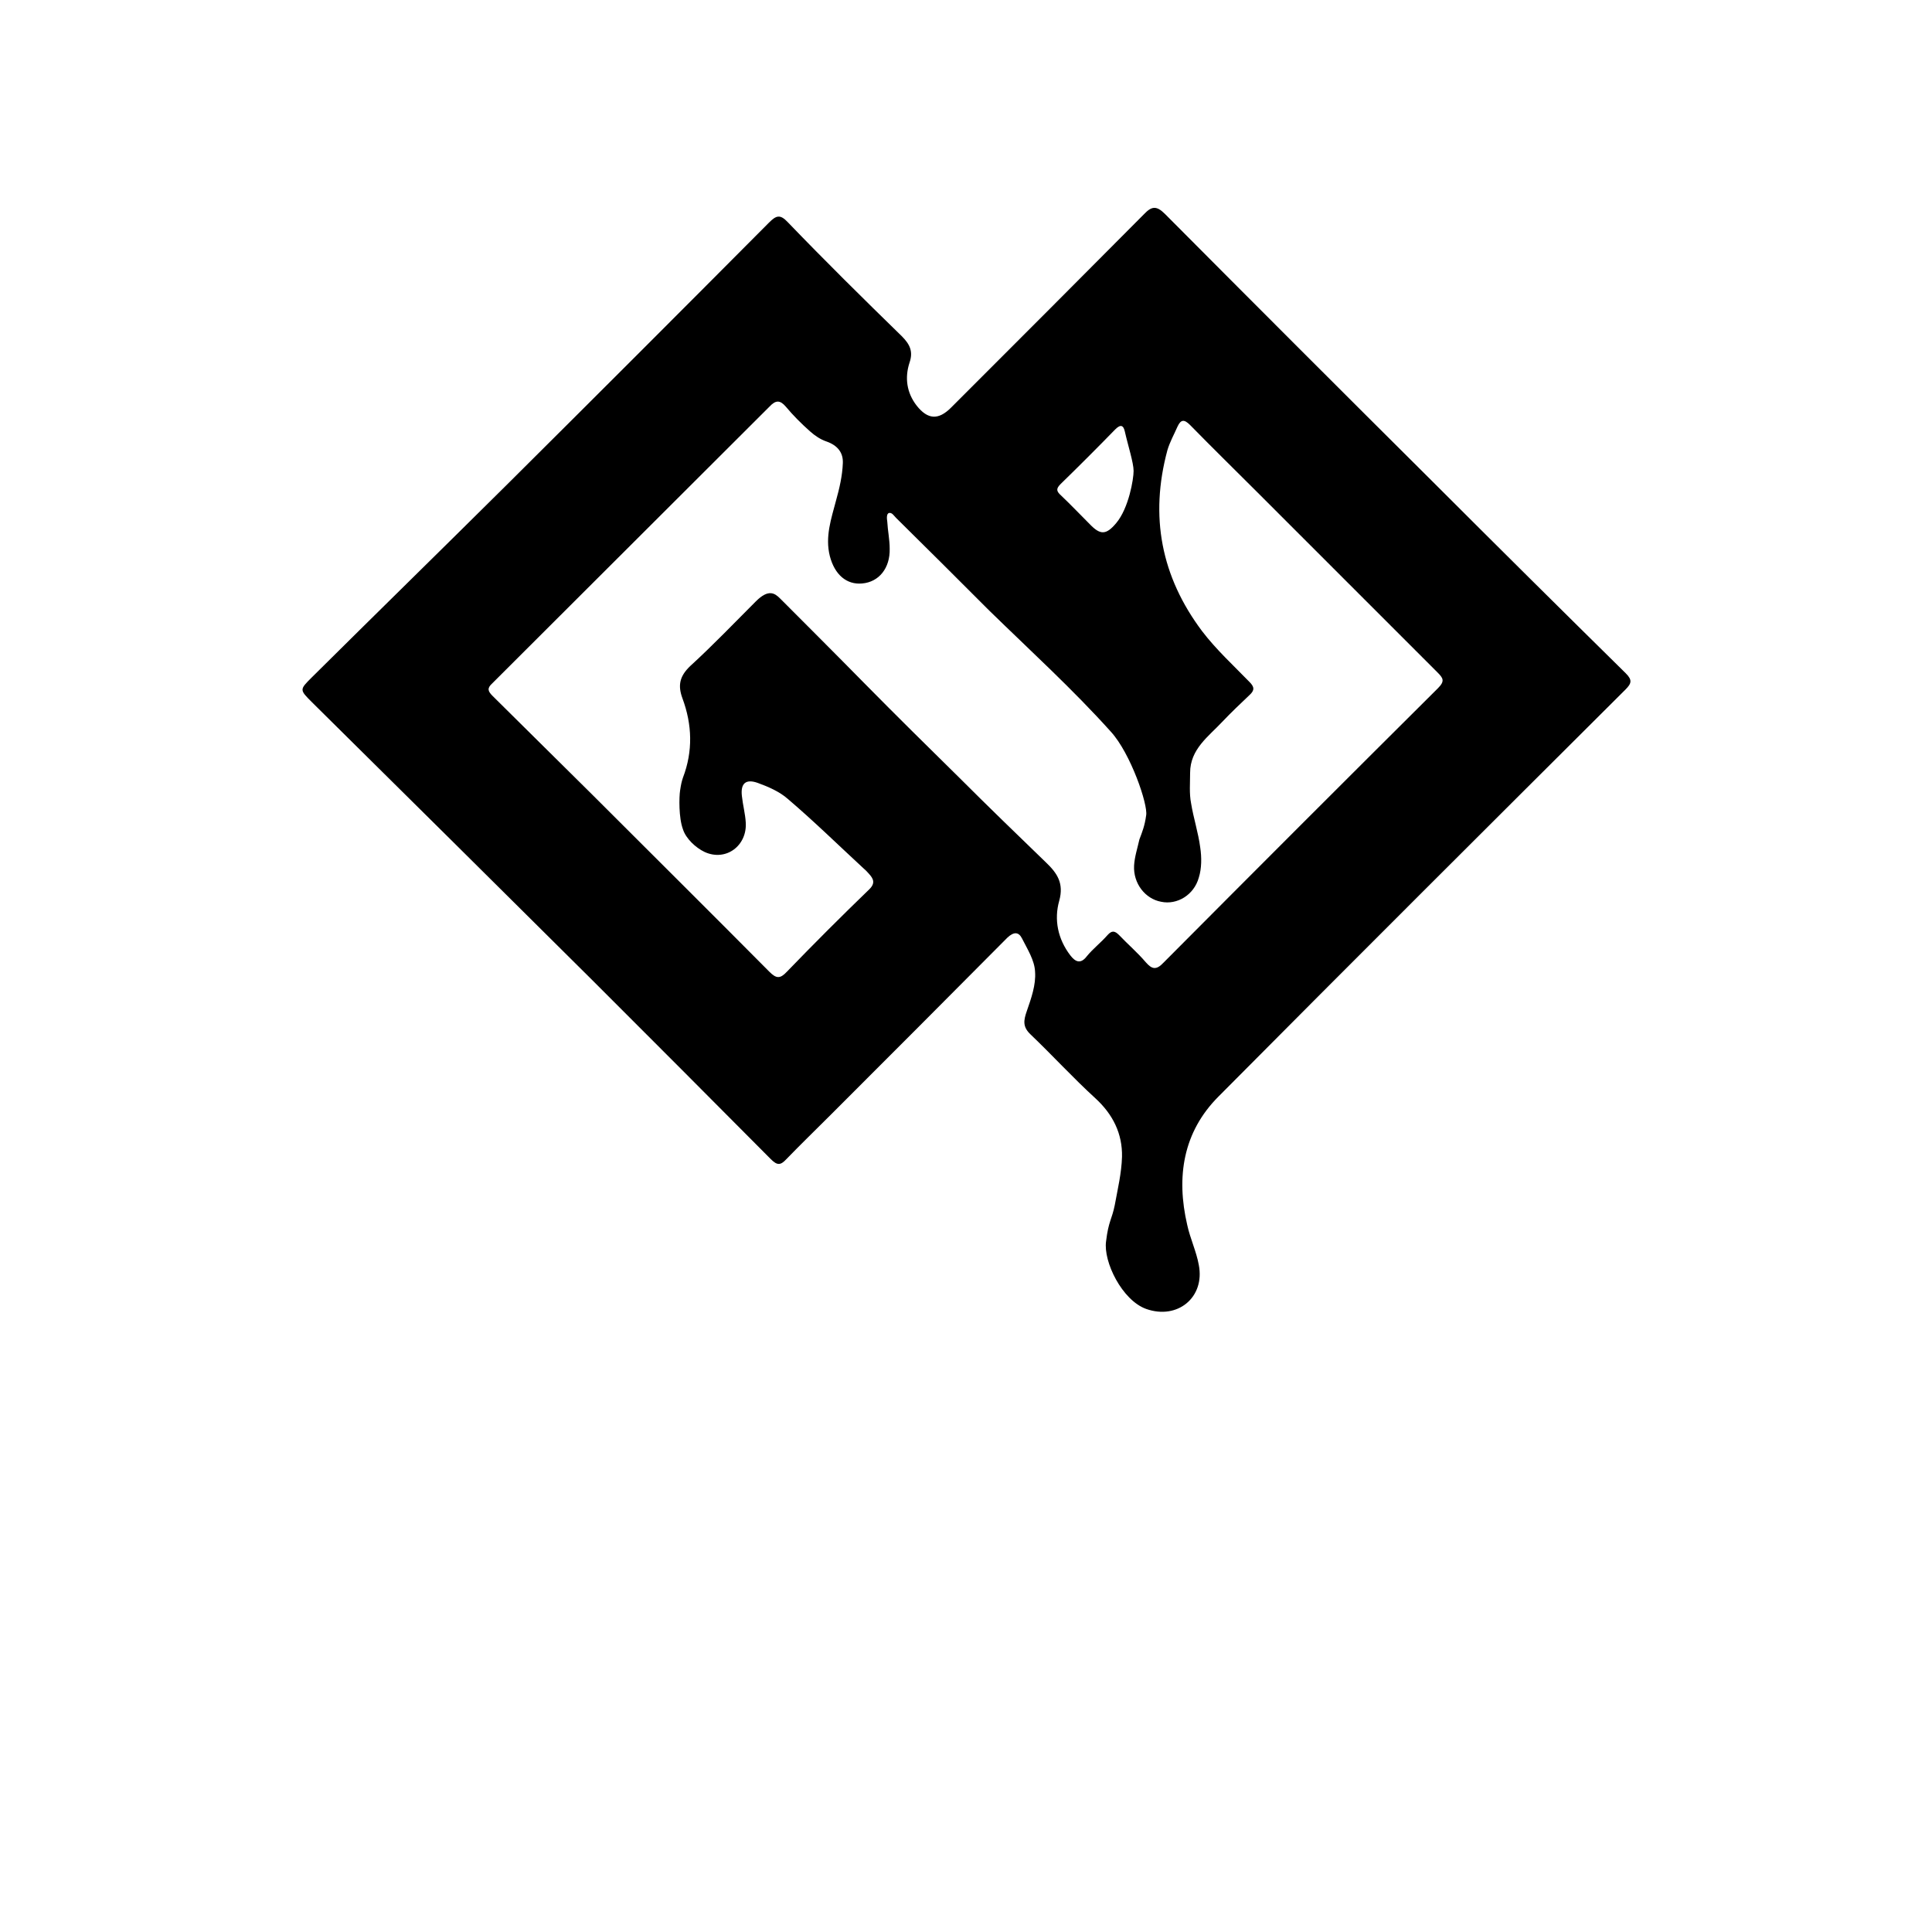 <?xml version="1.0" encoding="utf-8"?>
<!-- Generator: Adobe Illustrator 23.0.6, SVG Export Plug-In . SVG Version: 6.00 Build 0)  -->
<svg version="1.1" id="Layer_1" xmlns="http://www.w3.org/2000/svg" xmlns:xlink="http://www.w3.org/1999/xlink" x="0px" y="0px"
	 viewBox="0 0 400 400" style="enable-background:new 0 0 400 400;" xml:space="preserve">
<path d="M229,257c0.5-4.2,1.2-4.5,1.8-7.5c0.6-3.3,1.4-6.6,1.5-10c0.1-4.8-1.9-8.8-5.5-12.1c-4.6-4.2-8.9-8.9-13.4-13.2
	c-1.7-1.6-1.5-2.9-0.8-4.9c0.9-2.6,1.9-5.4,1.7-8.1c-0.1-2.4-1.6-4.7-2.7-6.9c-0.7-1.4-1.7-1.4-3-0.2
	c-12.2,12.3-24.4,24.5-36.6,36.7c-3.1,3.1-6.2,6.1-9.2,9.2c-1.2,1.3-1.9,1.3-3.2,0c-12.3-12.4-24.7-24.8-37.1-37.2
	c-19.3-19.2-38.6-38.3-57.9-57.4c-2.6-2.6-2.6-2.6-0.1-5.1c13.5-13.4,27.1-26.7,40.6-40.1c18.1-18,36.1-36,54.1-54.1
	c1.5-1.5,2.3-1.8,3.9-0.1c7.7,8,15.6,15.8,23.6,23.6c1.7,1.7,2.4,3.2,1.6,5.5c-1,3.1-0.6,6.2,1.5,8.9c2.3,2.9,4.5,3,7.1,0.4
	c13.3-13.3,26.6-26.6,39.9-40c1.6-1.7,2.6-1.9,4.4-0.1c18.4,18.5,36.9,37,55.4,55.4c13.3,13.3,26.6,26.5,40,39.7
	c1.4,1.4,1.2,2.1-0.1,3.4c-28.1,28-56.2,56-84.2,84.2c-7.4,7.4-8.8,16.7-6.5,26.6c0.6,2.8,1.9,5.5,2.4,8.3
	c1.3,6.7-4.4,11.4-10.9,9.1C232.3,269.2,228.4,261.2,229,257z M237.3,168.8c0.4-2.2-3.2-12.8-7.3-17.3c-7.9-8.8-16.7-16.8-25.2-25.1
	c-6.4-6.4-12.8-12.8-19.3-19.2c-0.4-0.4-0.8-1.1-1.4-1s-0.5,1.2-0.4,1.8c0.1,1.9,0.5,3.7,0.5,5.6c0.1,4-2.2,6.9-5.7,7.2
	c-3.2,0.3-5.7-1.8-6.7-5.7c-1-4,0.3-7.7,1.3-11.5c0.7-2.5,1.3-5.1,1.4-7.7c0.1-2.2-1.1-3.7-3.4-4.5c-1.2-0.4-2.4-1.2-3.4-2.1
	c-1.8-1.6-3.5-3.3-5-5.1c-1.2-1.4-2.1-1.4-3.4,0c-19.1,19.1-38.3,38.2-57.4,57.3c-1.1,1-0.9,1.6,0.1,2.6
	c6.9,6.8,13.7,13.6,20.6,20.4c12.2,12.2,24.5,24.4,36.7,36.7c1.4,1.4,2.2,1.5,3.6,0c5.6-5.8,11.3-11.5,17.1-17.1
	c1.3-1.3,0.8-2.2-0.1-3.2s-0.7-0.7-1.1-1.1c-5.2-4.8-10.3-9.8-15.7-14.4c-1.7-1.5-4-2.5-6.2-3.3c-2.5-0.9-3.6,0.1-3.3,2.7
	c0.2,1.9,0.7,3.7,0.8,5.5c0.3,4.8-4.1,8.1-8.5,6.1c-1.9-0.9-3.9-2.8-4.5-4.7c-0.9-2.4-0.8-6.7-0.6-8c0.2-1.3,0.3-1.8,0.6-2.7
	c2.1-5.5,1.9-11-0.1-16.4c-1-2.7-0.6-4.6,1.6-6.7c4.7-4.3,9.1-8.9,13.6-13.4c2.6-2.6,3.9-1.7,5-0.6c1.1,1.1,0.6,0.6,2,2
	c0,0,10.4,10.4,15.5,15.6c6.5,6.6,13.1,13.1,19.7,19.6c5.9,5.9,11.9,11.7,17.9,17.5c2.3,2.2,3.7,4.3,2.7,7.9
	c-1.1,3.9-0.3,7.9,2.3,11.3c1,1.3,2.1,1.9,3.4,0.2c1.3-1.6,2.9-2.8,4.3-4.4c0.9-1,1.5-0.9,2.4,0c1.8,1.9,3.8,3.6,5.5,5.6
	c1.3,1.5,2.2,1.7,3.7,0.1c18.9-19,37.8-37.9,56.8-56.8c1.5-1.5,1.1-2.1-0.1-3.3c-12.4-12.4-24.8-24.8-37.2-37.2
	c-4.7-4.7-9.4-9.3-14-14c-1.2-1.2-1.9-1.2-2.6,0.3c-0.7,1.6-1.6,3.2-2.1,4.9c-3.7,13.7-1.3,26.2,7.2,37.5c2.9,3.8,6.5,7.1,9.8,10.5
	c1,1,1.1,1.7,0,2.7c-1.9,1.8-3.8,3.6-5.6,5.5c-2.9,3.1-6.7,5.7-6.7,10.6c0,2.1-0.2,4.3,0.2,6.3c0.5,3.1,1.5,6.1,1.9,9.2
	c0.3,2,0.3,4.3-0.3,6.2c-1,3.6-4.5,5.7-7.8,5c-3.3-0.6-5.8-3.8-5.6-7.5c0.1-1.8,0.7-3.6,1.1-5.4C236.5,172.2,237,171,237.3,168.8z
	 M234.7,97.5c0-1.7-1.2-5.4-1.8-8.1c-0.3-1.4-0.9-1.6-2-0.5c-3.7,3.8-7.5,7.6-11.3,11.3c-1,1-0.9,1.5,0.1,2.4c2,1.9,3.9,3.9,5.9,5.9
	c2.2,2.3,3.4,2.3,5.5-0.2C233.7,105.2,234.7,99.2,234.7,97.5z"/>
</svg>
